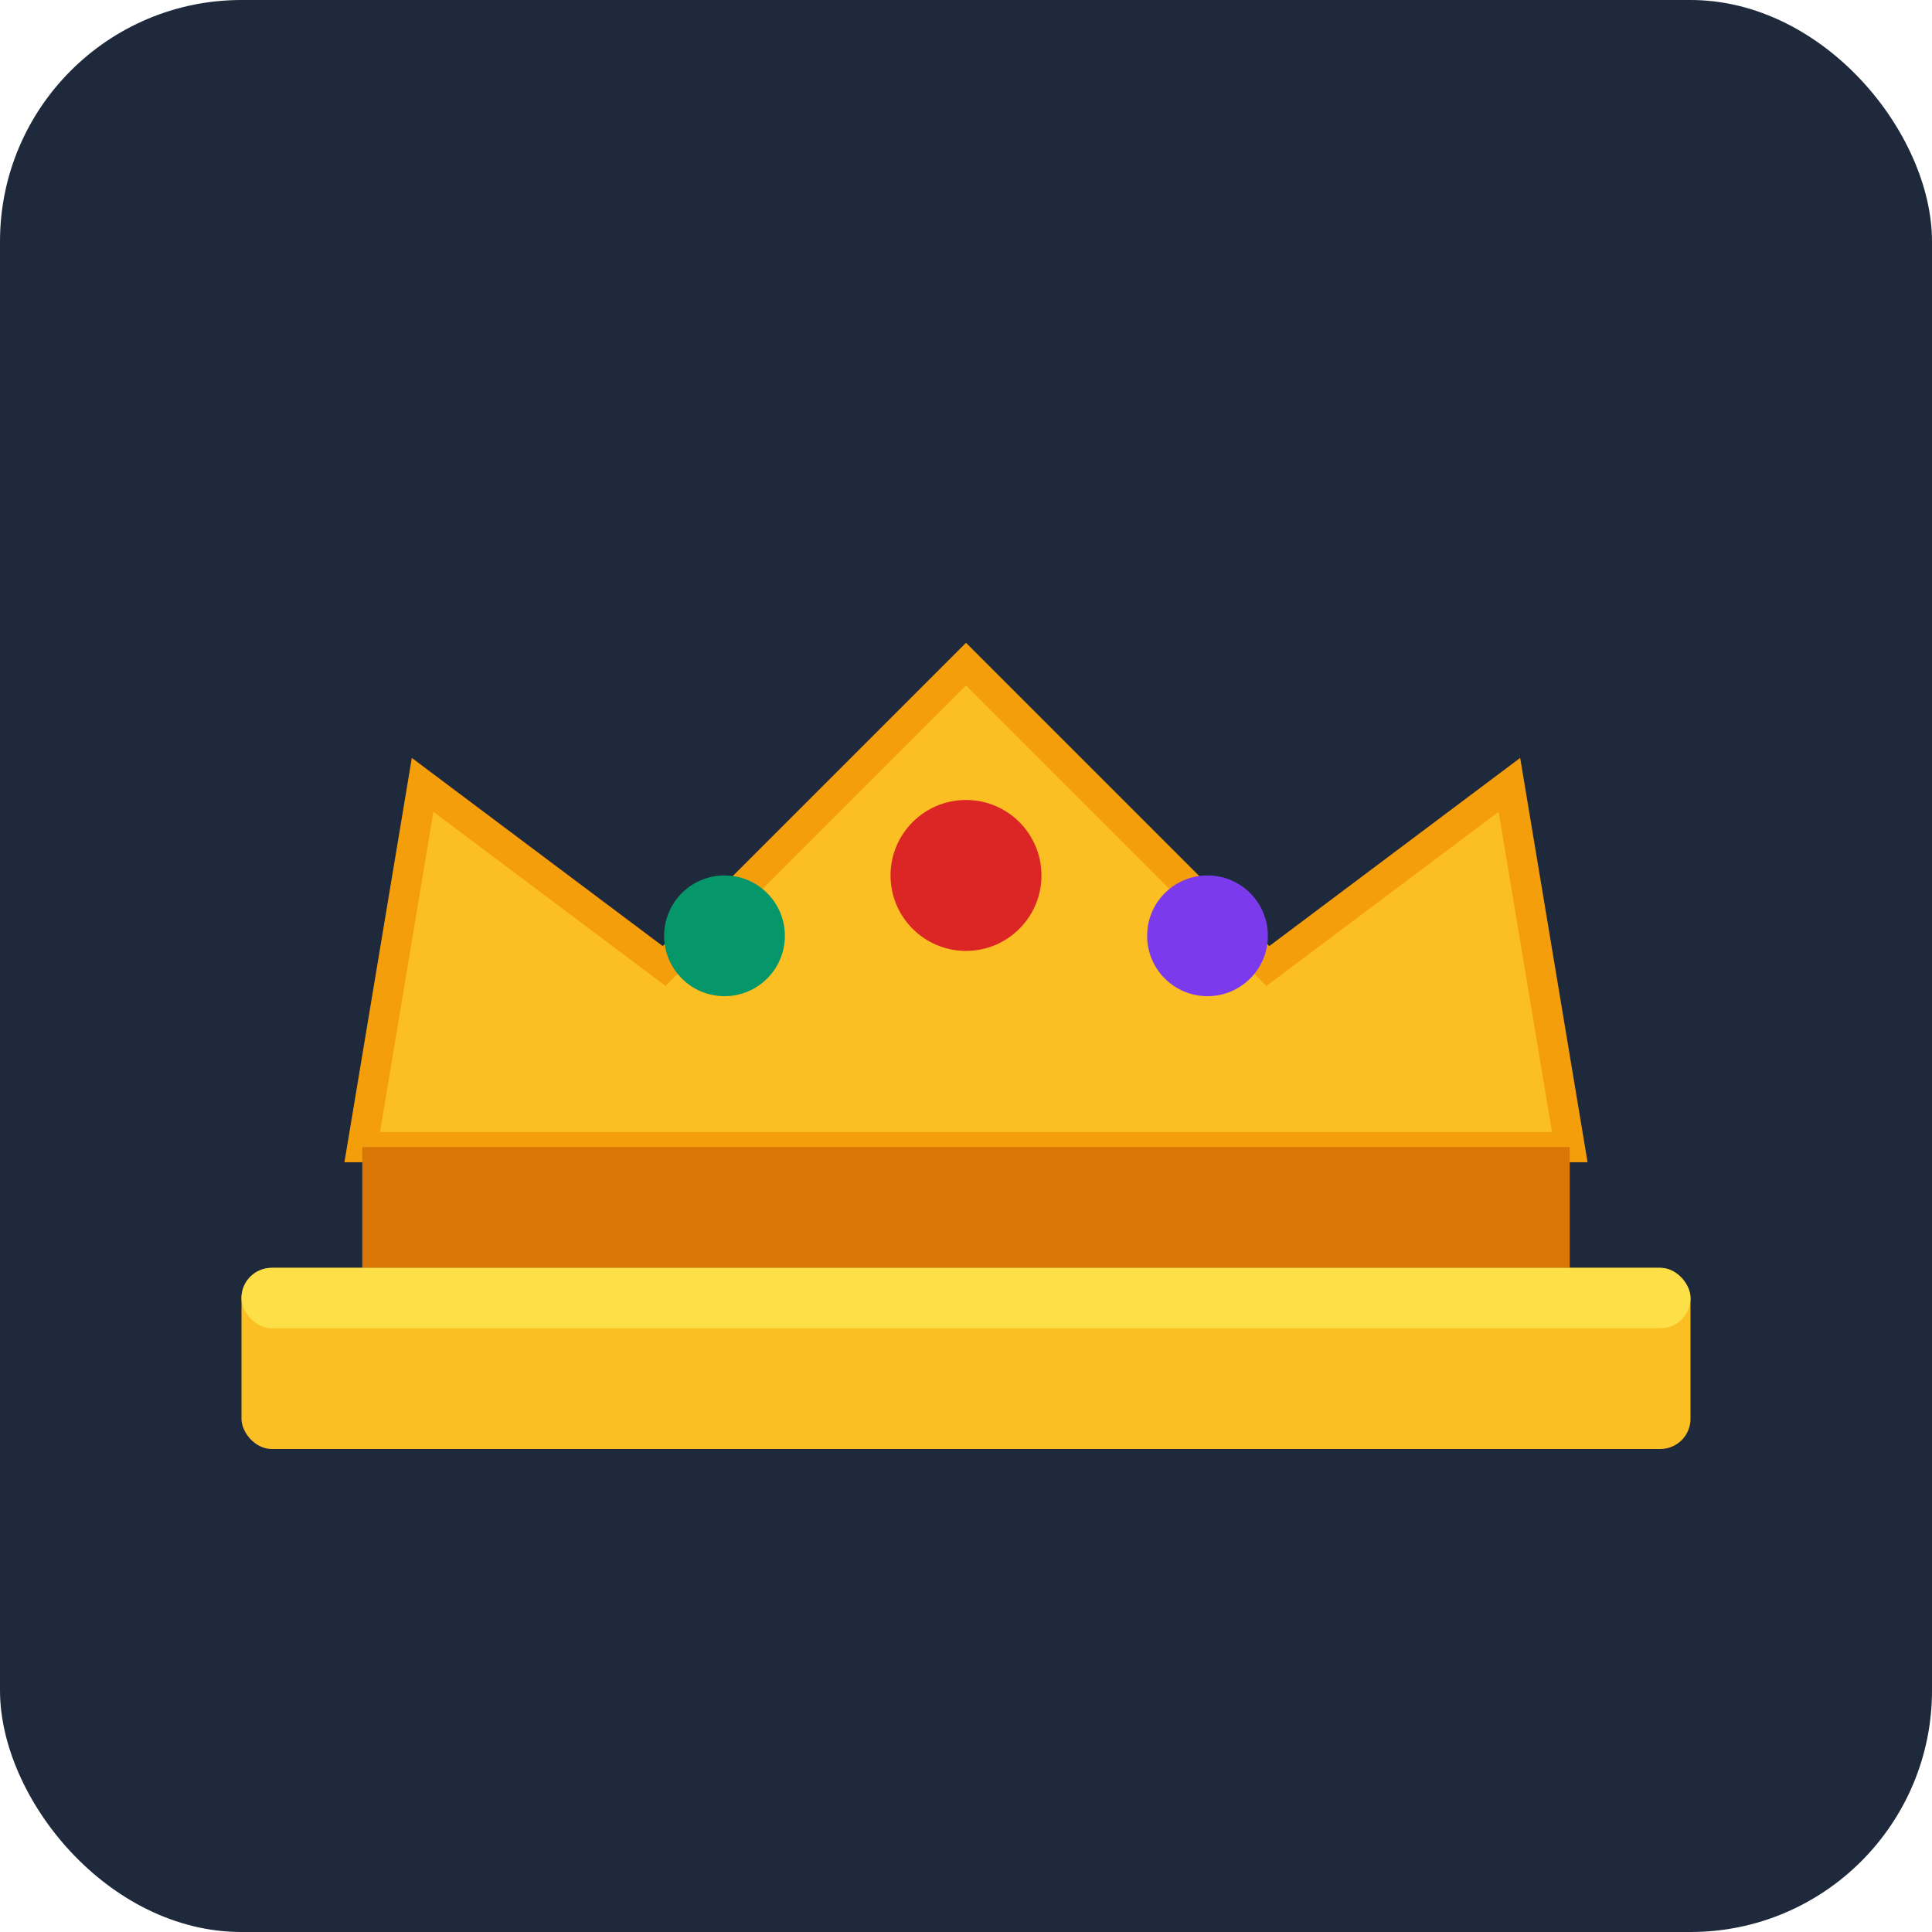 <svg xmlns="http://www.w3.org/2000/svg" viewBox="0 0 64 64" width="64" height="64">
  <!-- Crown background -->
  <rect width="64" height="64" fill="#1e293b" rx="8"/>
  
  <!-- Crown shape - centered and larger -->
  <path d="M12 38 L52 38 L50 26 L42 32 L32 22 L22 32 L14 26 Z" fill="#fbbf24" stroke="#f59e0b" stroke-width="1"/>
  
  <!-- Crown jewels -->
  <circle cx="32" cy="29" r="2.5" fill="#dc2626"/>
  <circle cx="24" cy="31" r="2" fill="#059669"/>
  <circle cx="40" cy="31" r="2" fill="#7c3aed"/>
  
  <!-- Crown base with prominent yellow bar -->
  <rect x="12" y="38" width="40" height="4" fill="#d97706"/>
  <!-- Prominent yellow accent bar at bottom -->
  <rect x="8" y="42" width="48" height="6" fill="#fbbf24" rx="1"/>
  <!-- Additional shine on yellow bar -->
  <rect x="8" y="42" width="48" height="2" fill="#fde047" rx="1"/>
</svg>